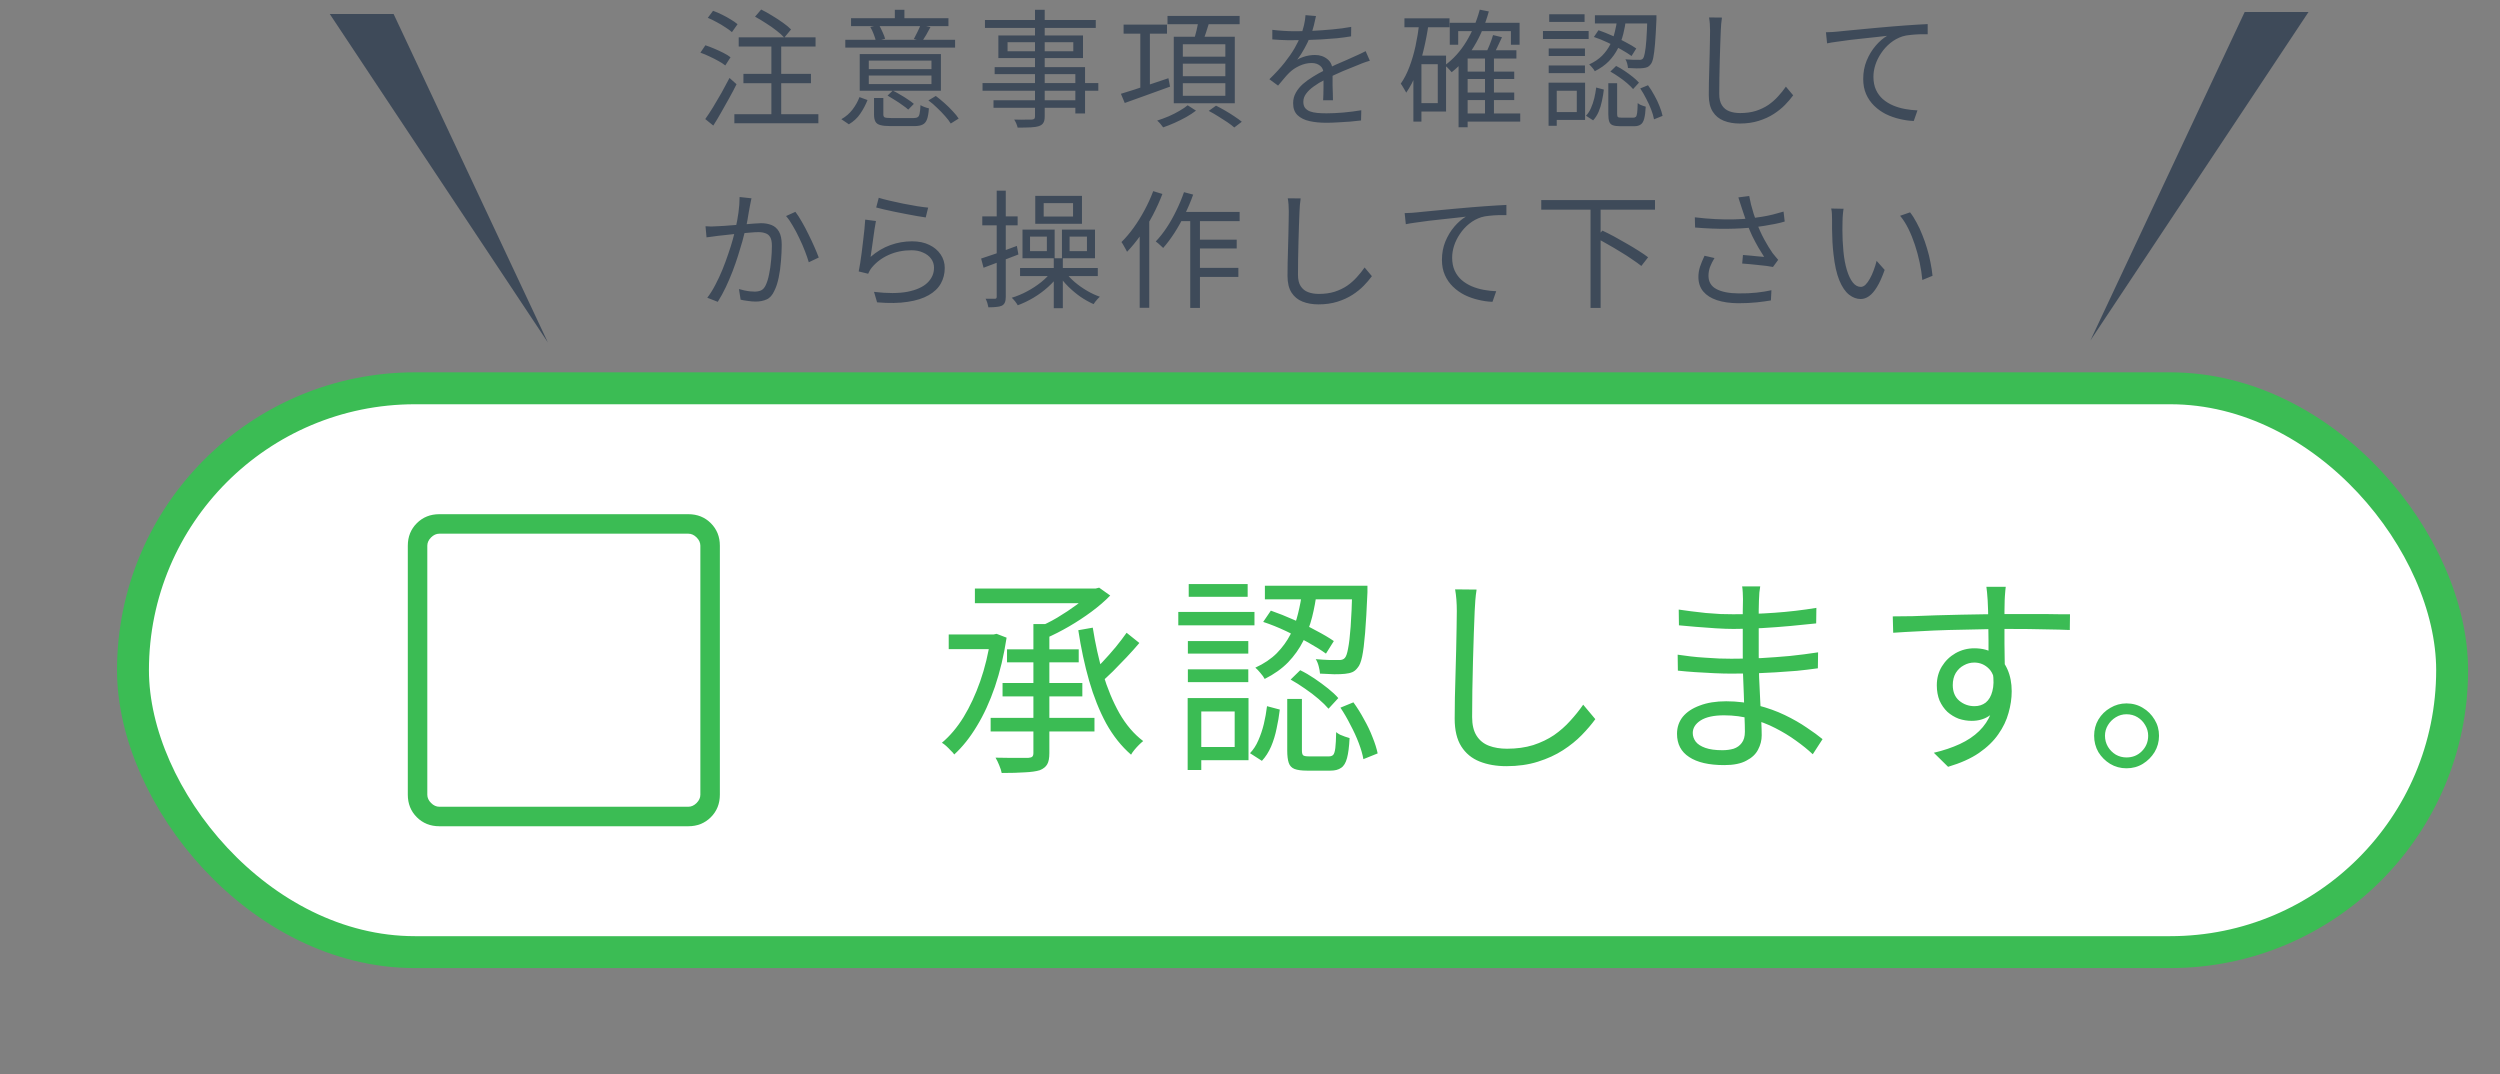<svg width="235" height="101" viewBox="0 0 235 101" fill="none" xmlns="http://www.w3.org/2000/svg">
<rect x="0" y="0" width="235" height="101" fill="#808080" stroke="none"/>
<rect x="12.5" y="36.5" width="218" height="53" rx="26.5" fill="white" stroke="#3BBC54" stroke-width="3"/>
<path d="M97.14 58.66H98.64V70.78C98.64 71.26 98.573 71.613 98.44 71.84C98.307 72.08 98.073 72.267 97.74 72.4C97.393 72.507 96.927 72.573 96.34 72.6C95.753 72.64 95.027 72.66 94.16 72.66C94.12 72.447 94.04 72.2 93.92 71.92C93.813 71.653 93.7 71.42 93.58 71.22C94.06 71.233 94.507 71.24 94.92 71.24C95.333 71.24 95.693 71.24 96 71.24C96.307 71.24 96.527 71.24 96.66 71.24C96.847 71.227 96.973 71.187 97.04 71.12C97.107 71.053 97.14 70.94 97.14 70.78V58.66ZM91.64 55.32H103.08V56.7H91.64V55.32ZM102.62 55.32H103L103.32 55.24L104.36 55.98C103.853 56.5 103.267 57.007 102.6 57.5C101.933 57.993 101.233 58.453 100.5 58.88C99.767 59.307 99.033 59.68 98.3 60C98.193 59.853 98.053 59.687 97.88 59.5C97.707 59.3 97.553 59.14 97.42 59.02C98.073 58.767 98.727 58.447 99.38 58.06C100.047 57.66 100.66 57.253 101.22 56.84C101.793 56.413 102.26 56.007 102.62 55.62V55.32ZM94.66 61.04H101.4V62.26H94.66V61.04ZM89.18 59.64H93.66V61.02H89.18V59.64ZM94.24 64.2H101.74V65.46H94.24V64.2ZM93.12 67.48H102.88V68.76H93.12V67.48ZM105.9 59.48L107.1 60.44C106.727 60.88 106.327 61.327 105.9 61.78C105.473 62.233 105.047 62.673 104.62 63.1C104.193 63.513 103.793 63.887 103.42 64.22L102.48 63.4C102.84 63.053 103.227 62.66 103.64 62.22C104.067 61.767 104.48 61.3 104.88 60.82C105.28 60.327 105.62 59.88 105.9 59.48ZM102.72 59C102.96 60.52 103.28 61.967 103.68 63.34C104.093 64.713 104.607 65.947 105.22 67.04C105.847 68.133 106.593 69.007 107.46 69.66C107.34 69.753 107.207 69.873 107.06 70.02C106.913 70.167 106.773 70.32 106.64 70.48C106.507 70.64 106.4 70.793 106.32 70.94C105.413 70.153 104.633 69.173 103.98 68C103.34 66.813 102.807 65.48 102.38 64C101.953 62.507 101.613 60.92 101.36 59.24L102.72 59ZM93.12 59.64H93.4L93.68 59.58L94.62 59.94C94.367 61.607 94 63.147 93.52 64.56C93.04 65.96 92.473 67.193 91.82 68.26C91.18 69.327 90.473 70.213 89.7 70.92C89.62 70.8 89.507 70.673 89.36 70.54C89.227 70.393 89.087 70.253 88.94 70.12C88.793 69.987 88.66 69.887 88.54 69.82C89.3 69.18 89.98 68.373 90.58 67.4C91.18 66.413 91.7 65.293 92.14 64.04C92.58 62.787 92.907 61.433 93.12 59.98V59.64ZM122.4 55.6H123.78C123.687 56.4 123.54 57.2 123.34 58C123.14 58.787 122.86 59.54 122.5 60.26C122.14 60.98 121.667 61.647 121.08 62.26C120.493 62.86 119.76 63.38 118.88 63.82C118.8 63.66 118.667 63.473 118.48 63.26C118.307 63.047 118.147 62.88 118 62.76C118.813 62.387 119.487 61.933 120.02 61.4C120.553 60.853 120.98 60.267 121.3 59.64C121.62 59 121.86 58.34 122.02 57.66C122.193 56.967 122.32 56.28 122.4 55.6ZM118.74 58.46L119.46 57.4C120.153 57.64 120.873 57.927 121.62 58.26C122.367 58.58 123.067 58.92 123.72 59.28C124.387 59.627 124.94 59.953 125.38 60.26L124.64 61.44C124.2 61.12 123.647 60.773 122.98 60.4C122.327 60.027 121.627 59.667 120.88 59.32C120.147 58.973 119.433 58.687 118.74 58.46ZM127.12 55.06H128.54C128.54 55.06 128.54 55.1 128.54 55.18C128.54 55.247 128.54 55.333 128.54 55.44C128.54 55.533 128.54 55.613 128.54 55.68C128.473 57.253 128.4 58.527 128.32 59.5C128.24 60.473 128.147 61.213 128.04 61.72C127.933 62.227 127.793 62.573 127.62 62.76C127.473 62.96 127.307 63.1 127.12 63.18C126.933 63.26 126.7 63.313 126.42 63.34C126.18 63.367 125.847 63.38 125.42 63.38C125.007 63.367 124.56 63.347 124.08 63.32C124.067 63.12 124.027 62.893 123.96 62.64C123.893 62.373 123.8 62.147 123.68 61.96C124.147 62 124.573 62.027 124.96 62.04C125.347 62.04 125.62 62.04 125.78 62.04C126.073 62.067 126.287 62 126.42 61.84C126.54 61.707 126.64 61.413 126.72 60.96C126.813 60.507 126.893 59.827 126.96 58.92C127.027 58.013 127.08 56.807 127.12 55.3V55.06ZM121 65.7H122.38V70.54C122.38 70.78 122.42 70.933 122.5 71C122.58 71.067 122.76 71.1 123.04 71.1C123.093 71.1 123.207 71.1 123.38 71.1C123.553 71.1 123.74 71.1 123.94 71.1C124.153 71.1 124.347 71.1 124.52 71.1C124.693 71.1 124.827 71.1 124.92 71.1C125.093 71.1 125.227 71.053 125.32 70.96C125.413 70.853 125.48 70.64 125.52 70.32C125.56 70 125.587 69.5 125.6 68.82C125.693 68.9 125.813 68.98 125.96 69.06C126.107 69.127 126.26 69.187 126.42 69.24C126.58 69.293 126.727 69.34 126.86 69.38C126.82 70.193 126.74 70.82 126.62 71.26C126.5 71.713 126.313 72.02 126.06 72.18C125.82 72.353 125.487 72.44 125.06 72.44C124.993 72.44 124.853 72.44 124.64 72.44C124.427 72.44 124.2 72.44 123.96 72.44C123.72 72.44 123.493 72.44 123.28 72.44C123.08 72.44 122.933 72.44 122.84 72.44C122.347 72.44 121.96 72.387 121.68 72.28C121.413 72.173 121.233 71.98 121.14 71.7C121.047 71.42 121 71.04 121 70.56V65.7ZM119.1 66.38L120.3 66.7C120.233 67.287 120.133 67.88 120 68.48C119.88 69.08 119.707 69.647 119.48 70.18C119.253 70.7 118.967 71.147 118.62 71.52L117.5 70.8C117.82 70.467 118.08 70.067 118.28 69.6C118.493 69.12 118.667 68.607 118.8 68.06C118.933 67.5 119.033 66.94 119.1 66.38ZM121.32 63.88L122.22 63C122.66 63.213 123.107 63.473 123.56 63.78C124.013 64.087 124.44 64.4 124.84 64.72C125.24 65.04 125.56 65.34 125.8 65.62L124.88 66.62C124.64 66.34 124.327 66.033 123.94 65.7C123.553 65.367 123.133 65.047 122.68 64.74C122.227 64.42 121.773 64.133 121.32 63.88ZM126 66.52L127.22 66.02C127.58 66.513 127.913 67.047 128.22 67.62C128.54 68.18 128.807 68.74 129.02 69.3C129.247 69.86 129.407 70.367 129.5 70.82L128.16 71.36C128.08 70.907 127.933 70.4 127.72 69.84C127.507 69.28 127.247 68.713 126.94 68.14C126.647 67.553 126.333 67.013 126 66.52ZM118.9 55.06H127.76V56.34H118.9V55.06ZM111.66 60.26H117.34V61.44H111.66V60.26ZM111.74 54.9H117.28V56.1H111.74V54.9ZM111.66 62.92H117.34V64.12H111.66V62.92ZM110.76 57.52H117.92V58.78H110.76V57.52ZM112.34 65.62H117.36V71.46H112.34V70.22H116.06V66.88H112.34V65.62ZM111.64 65.62H112.92V72.38H111.64V65.62ZM138.8 55.42C138.747 55.753 138.707 56.093 138.68 56.44C138.653 56.773 138.633 57.107 138.62 57.44C138.593 58 138.567 58.693 138.54 59.52C138.513 60.347 138.487 61.227 138.46 62.16C138.433 63.08 138.413 64 138.4 64.92C138.387 65.84 138.38 66.667 138.38 67.4C138.38 68.133 138.52 68.72 138.8 69.16C139.08 69.6 139.467 69.913 139.96 70.1C140.453 70.287 141.02 70.38 141.66 70.38C142.567 70.38 143.387 70.267 144.12 70.04C144.853 69.8 145.507 69.487 146.08 69.1C146.653 68.7 147.16 68.253 147.6 67.76C148.053 67.267 148.46 66.76 148.82 66.24L149.96 67.6C149.613 68.08 149.187 68.58 148.68 69.1C148.187 69.607 147.6 70.08 146.92 70.52C146.24 70.96 145.453 71.32 144.56 71.6C143.68 71.88 142.693 72.02 141.6 72.02C140.653 72.02 139.813 71.873 139.08 71.58C138.347 71.287 137.773 70.813 137.36 70.16C136.947 69.507 136.74 68.64 136.74 67.56C136.74 66.96 136.747 66.3 136.76 65.58C136.773 64.847 136.793 64.093 136.82 63.32C136.847 62.547 136.867 61.793 136.88 61.06C136.893 60.313 136.907 59.627 136.92 59C136.933 58.373 136.94 57.853 136.94 57.44C136.94 57.067 136.927 56.707 136.9 56.36C136.873 56.013 136.833 55.693 136.78 55.4L138.8 55.42ZM165.46 55.12C165.433 55.293 165.407 55.487 165.38 55.7C165.367 55.913 165.353 56.167 165.34 56.46C165.34 56.66 165.333 56.96 165.32 57.36C165.32 57.76 165.32 58.213 165.32 58.72C165.32 59.213 165.32 59.713 165.32 60.22C165.32 60.727 165.32 61.193 165.32 61.62C165.32 62.287 165.333 62.987 165.36 63.72C165.387 64.453 165.42 65.167 165.46 65.86C165.5 66.553 165.533 67.187 165.56 67.76C165.587 68.333 165.6 68.787 165.6 69.12C165.6 69.587 165.487 70.033 165.26 70.46C165.047 70.887 164.68 71.233 164.16 71.5C163.653 71.78 162.96 71.92 162.08 71.92C160.64 71.92 159.54 71.667 158.78 71.16C158.02 70.667 157.64 69.94 157.64 68.98C157.64 68.367 157.82 67.833 158.18 67.38C158.553 66.927 159.087 66.573 159.78 66.32C160.473 66.053 161.3 65.92 162.26 65.92C163.313 65.92 164.3 66.047 165.22 66.3C166.153 66.54 167.007 66.847 167.78 67.22C168.553 67.593 169.24 67.987 169.84 68.4C170.44 68.8 170.933 69.16 171.32 69.48L170.4 70.9C169.947 70.473 169.42 70.047 168.82 69.62C168.233 69.193 167.587 68.8 166.88 68.44C166.187 68.08 165.433 67.793 164.62 67.58C163.82 67.353 162.967 67.24 162.06 67.24C161.1 67.24 160.367 67.4 159.86 67.72C159.367 68.04 159.12 68.433 159.12 68.9C159.12 69.193 159.213 69.467 159.4 69.72C159.587 69.96 159.887 70.153 160.3 70.3C160.713 70.447 161.247 70.52 161.9 70.52C162.287 70.52 162.64 70.473 162.96 70.38C163.28 70.273 163.533 70.093 163.72 69.84C163.92 69.587 164.02 69.233 164.02 68.78C164.02 68.393 164.007 67.893 163.98 67.28C163.967 66.653 163.947 65.993 163.92 65.3C163.893 64.593 163.867 63.913 163.84 63.26C163.827 62.607 163.82 62.06 163.82 61.62C163.82 61.167 163.82 60.707 163.82 60.24C163.82 59.76 163.82 59.287 163.82 58.82C163.82 58.353 163.82 57.907 163.82 57.48C163.833 57.053 163.84 56.667 163.84 56.32C163.84 56.16 163.833 55.953 163.82 55.7C163.807 55.447 163.787 55.253 163.76 55.12H165.46ZM157.8 57.3C158.133 57.353 158.52 57.407 158.96 57.46C159.4 57.513 159.86 57.567 160.34 57.62C160.833 57.66 161.3 57.693 161.74 57.72C162.193 57.733 162.587 57.74 162.92 57.74C164.187 57.74 165.48 57.693 166.8 57.6C168.133 57.507 169.447 57.353 170.74 57.14L170.72 58.6C169.987 58.68 169.187 58.76 168.32 58.84C167.453 58.92 166.56 58.987 165.64 59.04C164.733 59.093 163.833 59.12 162.94 59.12C162.473 59.12 161.92 59.1 161.28 59.06C160.64 59.02 160.007 58.973 159.38 58.92C158.767 58.867 158.247 58.82 157.82 58.78L157.8 57.3ZM157.7 61.54C158.06 61.593 158.46 61.647 158.9 61.7C159.34 61.753 159.793 61.793 160.26 61.82C160.727 61.847 161.173 61.873 161.6 61.9C162.027 61.913 162.407 61.92 162.74 61.92C163.713 61.92 164.653 61.9 165.56 61.86C166.48 61.807 167.38 61.74 168.26 61.66C169.153 61.567 170.033 61.453 170.9 61.32L170.88 62.82C170.213 62.913 169.547 62.993 168.88 63.06C168.227 63.113 167.567 63.16 166.9 63.2C166.247 63.24 165.573 63.273 164.88 63.3C164.2 63.313 163.48 63.32 162.72 63.32C162.267 63.32 161.74 63.307 161.14 63.28C160.553 63.253 159.953 63.22 159.34 63.18C158.74 63.14 158.2 63.093 157.72 63.04L157.7 61.54ZM188.54 55.16C188.54 55.227 188.527 55.347 188.5 55.52C188.487 55.693 188.473 55.867 188.46 56.04C188.46 56.2 188.453 56.327 188.44 56.42C188.427 56.673 188.42 57.02 188.42 57.46C188.42 57.9 188.42 58.38 188.42 58.9C188.42 59.42 188.42 59.947 188.42 60.48C188.433 61.013 188.44 61.513 188.44 61.98C188.453 62.447 188.46 62.84 188.46 63.16L186.92 62.4C186.92 62.213 186.92 61.933 186.92 61.56C186.92 61.173 186.92 60.733 186.92 60.24C186.92 59.733 186.913 59.233 186.9 58.74C186.9 58.247 186.893 57.793 186.88 57.38C186.867 56.967 186.853 56.647 186.84 56.42C186.827 56.153 186.807 55.9 186.78 55.66C186.753 55.407 186.733 55.24 186.72 55.16H188.54ZM177.92 57.94C178.467 57.94 179.087 57.933 179.78 57.92C180.473 57.893 181.207 57.867 181.98 57.84C182.767 57.813 183.56 57.793 184.36 57.78C185.16 57.767 185.927 57.753 186.66 57.74C187.407 57.727 188.093 57.72 188.72 57.72C189.32 57.72 189.92 57.72 190.52 57.72C191.12 57.72 191.68 57.72 192.2 57.72C192.733 57.72 193.2 57.727 193.6 57.74C194.013 57.74 194.34 57.74 194.58 57.74L194.56 59.22C194 59.193 193.247 59.173 192.3 59.16C191.367 59.133 190.167 59.12 188.7 59.12C187.833 59.12 186.927 59.133 185.98 59.16C185.047 59.173 184.107 59.193 183.16 59.22C182.213 59.247 181.293 59.287 180.4 59.34C179.52 59.38 178.707 59.427 177.96 59.48L177.92 57.94ZM188.42 63.76C188.42 64.64 188.287 65.38 188.02 65.98C187.767 66.58 187.407 67.027 186.94 67.32C186.487 67.613 185.953 67.76 185.34 67.76C184.927 67.76 184.52 67.693 184.12 67.56C183.733 67.413 183.38 67.2 183.06 66.92C182.753 66.627 182.507 66.273 182.32 65.86C182.147 65.433 182.06 64.953 182.06 64.42C182.06 63.753 182.22 63.16 182.54 62.64C182.86 62.12 183.287 61.707 183.82 61.4C184.367 61.093 184.953 60.94 185.58 60.94C186.367 60.94 187.013 61.12 187.52 61.48C188.04 61.827 188.433 62.307 188.7 62.92C188.967 63.52 189.1 64.207 189.1 64.98C189.1 65.647 189 66.327 188.8 67.02C188.613 67.713 188.293 68.38 187.84 69.02C187.4 69.66 186.793 70.247 186.02 70.78C185.26 71.3 184.293 71.733 183.12 72.08L181.78 70.76C182.687 70.547 183.5 70.273 184.22 69.94C184.94 69.607 185.547 69.2 186.04 68.72C186.533 68.24 186.907 67.68 187.16 67.04C187.427 66.4 187.56 65.667 187.56 64.84C187.56 63.933 187.367 63.28 186.98 62.88C186.593 62.48 186.127 62.28 185.58 62.28C185.233 62.28 184.907 62.367 184.6 62.54C184.293 62.7 184.04 62.94 183.84 63.26C183.653 63.58 183.56 63.96 183.56 64.4C183.56 65.027 183.76 65.513 184.16 65.86C184.573 66.207 185.053 66.38 185.6 66.38C186.013 66.38 186.367 66.267 186.66 66.04C186.953 65.8 187.16 65.447 187.28 64.98C187.413 64.5 187.427 63.907 187.32 63.2L188.42 63.76ZM199.888 66.12C200.461 66.12 200.974 66.26 201.428 66.54C201.881 66.807 202.248 67.173 202.528 67.64C202.808 68.093 202.948 68.6 202.948 69.16C202.948 69.72 202.808 70.233 202.528 70.7C202.248 71.153 201.881 71.52 201.428 71.8C200.974 72.08 200.461 72.22 199.888 72.22C199.328 72.22 198.814 72.08 198.348 71.8C197.894 71.52 197.528 71.153 197.248 70.7C196.981 70.233 196.848 69.72 196.848 69.16C196.848 68.6 196.981 68.093 197.248 67.64C197.528 67.173 197.901 66.807 198.368 66.54C198.834 66.26 199.341 66.12 199.888 66.12ZM199.888 71.2C200.461 71.2 200.941 71.007 201.328 70.62C201.728 70.22 201.928 69.733 201.928 69.16C201.928 68.8 201.834 68.467 201.648 68.16C201.474 67.853 201.234 67.607 200.928 67.42C200.621 67.233 200.274 67.14 199.888 67.14C199.528 67.14 199.194 67.233 198.888 67.42C198.581 67.607 198.334 67.853 198.148 68.16C197.961 68.467 197.868 68.8 197.868 69.16C197.868 69.533 197.961 69.88 198.148 70.2C198.334 70.507 198.581 70.753 198.888 70.94C199.194 71.113 199.528 71.2 199.888 71.2Z" fill="#3BBC54"/>
<mask id="mask0_565_1000" style="mask-type:alpha" maskUnits="userSpaceOnUse" x="21" y="24" width="77" height="77">
<rect x="21" y="24" width="77" height="77" fill="#D9D9D9"/>
</mask>
<g mask="url(#mask0_565_1000)">
<mask id="mask1_565_1000" style="mask-type:alpha" maskUnits="userSpaceOnUse" x="31" y="41" width="44" height="44">
<rect x="31" y="41" width="44" height="44" fill="#D9D9D9"/>
</mask>
<g mask="url(#mask1_565_1000)">
<path d="M41.295 77.667C40.451 77.667 39.747 77.384 39.181 76.819C38.616 76.254 38.334 75.549 38.334 74.705V51.295C38.334 50.451 38.616 49.747 39.181 49.181C39.747 48.616 40.451 48.334 41.295 48.334H64.705C65.549 48.334 66.254 48.616 66.819 49.181C67.384 49.747 67.667 50.451 67.667 51.295V74.705C67.667 75.549 67.384 76.254 66.819 76.819C66.254 77.384 65.549 77.667 64.705 77.667H41.295ZM41.295 75.834H64.705C64.987 75.834 65.246 75.716 65.481 75.481C65.716 75.246 65.834 74.987 65.834 74.705V51.295C65.834 51.013 65.716 50.754 65.481 50.519C65.246 50.284 64.987 50.167 64.705 50.167H41.295C41.013 50.167 40.754 50.284 40.519 50.519C40.284 50.754 40.167 51.013 40.167 51.295V74.705C40.167 74.987 40.284 75.246 40.519 75.481C40.754 75.716 41.013 75.834 41.295 75.834Z" fill="#3BBC54"/>
</g>
</g>
<path d="M31 1.319L37.001 1.319L51.5 32.19L31 1.319Z" fill="#3E4A59"/>
<path d="M217 1.129L211 1.128L196.5 32L217 1.129Z" fill="#3E4A59"/>
<path d="M70.974 1.568L71.55 0.896C71.878 1.056 72.222 1.248 72.582 1.472C72.942 1.688 73.278 1.908 73.59 2.132C73.91 2.356 74.166 2.568 74.358 2.768L73.722 3.536C73.538 3.328 73.294 3.108 72.99 2.876C72.686 2.636 72.354 2.404 71.994 2.18C71.642 1.948 71.302 1.744 70.974 1.568ZM69.882 6.944H76.23V7.82H69.882V6.944ZM69.03 10.736H76.926V11.588H69.03V10.736ZM69.438 3.512H76.662V4.376H69.438V3.512ZM72.51 3.812H73.434V11.132H72.51V3.812ZM66.534 1.676L67.026 1.016C67.298 1.112 67.578 1.232 67.866 1.376C68.162 1.52 68.438 1.672 68.694 1.832C68.95 1.984 69.162 2.132 69.33 2.276L68.802 3.02C68.642 2.876 68.434 2.724 68.178 2.564C67.93 2.396 67.662 2.236 67.374 2.084C67.086 1.924 66.806 1.788 66.534 1.676ZM65.838 4.952L66.306 4.256C66.578 4.344 66.862 4.452 67.158 4.58C67.462 4.708 67.746 4.84 68.01 4.976C68.282 5.112 68.502 5.248 68.67 5.384L68.178 6.152C68.01 6.016 67.794 5.876 67.53 5.732C67.274 5.588 66.998 5.448 66.702 5.312C66.406 5.168 66.118 5.048 65.838 4.952ZM66.294 11.192C66.51 10.888 66.75 10.524 67.014 10.1C67.278 9.668 67.546 9.212 67.818 8.732C68.09 8.244 68.342 7.776 68.574 7.328L69.234 7.916C69.026 8.34 68.794 8.78 68.538 9.236C68.29 9.692 68.038 10.14 67.782 10.58C67.534 11.02 67.29 11.428 67.05 11.804L66.294 11.192ZM81.666 7.904H87.558V7.1H81.666V7.904ZM81.666 6.5H87.558V5.696H81.666V6.5ZM88.446 5.084V8.528H80.814V5.084H88.446ZM87.462 2.552C87.334 2.8 87.202 3.04 87.066 3.272C86.938 3.496 86.814 3.696 86.694 3.872L85.902 3.668C86.006 3.476 86.118 3.256 86.238 3.008C86.366 2.752 86.466 2.528 86.538 2.336L87.462 2.552ZM82.626 2.348C82.746 2.556 82.858 2.78 82.962 3.02C83.074 3.26 83.154 3.468 83.202 3.644L82.338 3.872C82.298 3.688 82.23 3.472 82.134 3.224C82.038 2.968 81.93 2.74 81.81 2.54L82.626 2.348ZM85.014 0.92V2.228H84.114V0.92H85.014ZM89.778 3.74V4.472H79.458V3.74H89.778ZM89.154 1.712V2.456H79.998V1.712H89.154ZM81.546 9.404C81.378 9.836 81.154 10.26 80.874 10.676C80.602 11.084 80.242 11.42 79.794 11.684L79.086 11.204C79.502 10.972 79.854 10.668 80.142 10.292C80.43 9.908 80.646 9.52 80.79 9.128L81.546 9.404ZM87.966 9.02C88.23 9.22 88.502 9.444 88.782 9.692C89.062 9.94 89.318 10.192 89.55 10.448C89.79 10.696 89.978 10.928 90.114 11.144L89.37 11.612C89.242 11.396 89.062 11.16 88.83 10.904C88.606 10.648 88.358 10.392 88.086 10.136C87.822 9.872 87.55 9.64 87.27 9.44L87.966 9.02ZM83.922 8.516C84.154 8.628 84.394 8.76 84.642 8.912C84.898 9.056 85.134 9.204 85.35 9.356C85.574 9.5 85.758 9.636 85.902 9.764L85.374 10.304C85.238 10.176 85.058 10.036 84.834 9.884C84.618 9.724 84.386 9.568 84.138 9.416C83.89 9.256 83.654 9.112 83.43 8.984L83.922 8.516ZM83.034 10.76C83.034 10.904 83.078 10.996 83.166 11.036C83.254 11.076 83.454 11.096 83.766 11.096C83.838 11.096 83.966 11.096 84.15 11.096C84.342 11.096 84.554 11.096 84.786 11.096C85.018 11.096 85.234 11.096 85.434 11.096C85.642 11.096 85.794 11.096 85.89 11.096C86.058 11.096 86.182 11.068 86.262 11.012C86.35 10.964 86.41 10.852 86.442 10.676C86.482 10.5 86.51 10.236 86.526 9.884C86.63 9.948 86.758 10.008 86.91 10.064C87.062 10.12 87.198 10.16 87.318 10.184C87.286 10.64 87.226 10.984 87.138 11.216C87.05 11.456 86.914 11.62 86.73 11.708C86.546 11.804 86.29 11.852 85.962 11.852C85.914 11.852 85.81 11.852 85.65 11.852C85.498 11.852 85.322 11.852 85.122 11.852C84.93 11.852 84.734 11.852 84.534 11.852C84.334 11.852 84.154 11.852 83.994 11.852C83.842 11.852 83.742 11.852 83.694 11.852C83.286 11.852 82.97 11.82 82.746 11.756C82.53 11.7 82.378 11.592 82.29 11.432C82.202 11.272 82.158 11.048 82.158 10.76V9.212H83.034V10.76ZM97.29 0.92H98.202V10.952C98.202 11.224 98.158 11.424 98.07 11.552C97.99 11.688 97.854 11.788 97.662 11.852C97.478 11.916 97.222 11.956 96.894 11.972C96.574 11.988 96.162 11.996 95.658 11.996C95.634 11.884 95.59 11.752 95.526 11.6C95.462 11.456 95.398 11.336 95.334 11.24C95.574 11.248 95.806 11.252 96.03 11.252C96.262 11.252 96.462 11.248 96.63 11.24C96.806 11.24 96.926 11.24 96.99 11.24C97.102 11.232 97.178 11.208 97.218 11.168C97.266 11.128 97.29 11.056 97.29 10.952V0.92ZM92.586 1.88H103.002V2.624H92.586V1.88ZM94.71 3.968V4.82H100.89V3.968H94.71ZM93.846 3.332H101.802V5.456H93.846V3.332ZM93.498 6.308H101.994V10.664H101.082V6.968H93.498V6.308ZM92.358 7.808H103.242V8.528H92.358V7.808ZM93.39 9.428H101.55V10.136H93.39V9.428ZM105.618 2.312H109.698V3.164H105.618V2.312ZM107.19 2.768H108.09V8.54H107.19V2.768ZM105.366 8.816C105.734 8.704 106.158 8.572 106.638 8.42C107.126 8.26 107.642 8.088 108.186 7.904C108.738 7.72 109.286 7.536 109.83 7.352L109.986 8.144C109.234 8.416 108.482 8.688 107.73 8.96C106.978 9.224 106.31 9.464 105.726 9.68L105.366 8.816ZM109.746 1.496H116.526V2.276H109.746V1.496ZM111.186 5.984V7.16H115.182V5.984H111.186ZM111.186 7.82V9.008H115.182V7.82H111.186ZM111.186 4.16V5.324H115.182V4.16H111.186ZM110.334 3.452H116.07V9.704H110.334V3.452ZM112.662 1.88L113.694 2.024C113.59 2.368 113.478 2.72 113.358 3.08C113.238 3.44 113.13 3.748 113.034 4.004L112.218 3.836C112.298 3.564 112.382 3.244 112.47 2.876C112.558 2.5 112.622 2.168 112.662 1.88ZM111.642 9.896L112.422 10.4C112.166 10.6 111.862 10.8 111.51 11C111.166 11.192 110.806 11.372 110.43 11.54C110.054 11.708 109.69 11.852 109.338 11.972C109.274 11.876 109.186 11.764 109.074 11.636C108.97 11.516 108.87 11.416 108.774 11.336C109.118 11.224 109.474 11.092 109.842 10.94C110.21 10.78 110.55 10.608 110.862 10.424C111.182 10.24 111.442 10.064 111.642 9.896ZM113.622 10.424L114.306 9.932C114.578 10.068 114.866 10.224 115.17 10.4C115.474 10.576 115.762 10.756 116.034 10.94C116.314 11.124 116.546 11.292 116.73 11.444L116.022 11.984C115.854 11.832 115.634 11.664 115.362 11.48C115.09 11.296 114.802 11.112 114.498 10.928C114.194 10.736 113.902 10.568 113.622 10.424ZM123.702 1.508C123.654 1.748 123.59 2.032 123.51 2.36C123.438 2.68 123.318 3.044 123.15 3.452C123.006 3.812 122.826 4.184 122.61 4.568C122.402 4.952 122.178 5.3 121.938 5.612C122.09 5.516 122.262 5.436 122.454 5.372C122.646 5.3 122.842 5.248 123.042 5.216C123.25 5.184 123.438 5.168 123.606 5.168C124.07 5.168 124.462 5.3 124.782 5.564C125.102 5.82 125.262 6.196 125.262 6.692C125.262 6.844 125.262 7.04 125.262 7.28C125.262 7.512 125.262 7.76 125.262 8.024C125.27 8.28 125.278 8.532 125.286 8.78C125.294 9.028 125.298 9.244 125.298 9.428H124.374C124.382 9.268 124.39 9.08 124.398 8.864C124.406 8.648 124.41 8.42 124.41 8.18C124.418 7.94 124.418 7.712 124.41 7.496C124.41 7.28 124.41 7.096 124.41 6.944C124.41 6.592 124.302 6.336 124.086 6.176C123.878 6.008 123.614 5.924 123.294 5.924C122.918 5.924 122.546 6.008 122.178 6.176C121.818 6.336 121.502 6.544 121.23 6.8C121.054 6.968 120.878 7.16 120.702 7.376C120.534 7.584 120.346 7.808 120.138 8.048L119.322 7.448C119.898 6.888 120.378 6.364 120.762 5.876C121.146 5.388 121.458 4.936 121.698 4.52C121.938 4.096 122.126 3.716 122.262 3.38C122.39 3.044 122.494 2.708 122.574 2.372C122.654 2.028 122.702 1.712 122.718 1.424L123.702 1.508ZM119.598 2.804C119.918 2.844 120.266 2.876 120.642 2.9C121.018 2.924 121.346 2.936 121.626 2.936C122.162 2.936 122.738 2.924 123.354 2.9C123.97 2.868 124.59 2.824 125.214 2.768C125.846 2.712 126.446 2.632 127.014 2.528L127.002 3.416C126.586 3.488 126.142 3.548 125.67 3.596C125.198 3.636 124.718 3.672 124.23 3.704C123.742 3.728 123.27 3.748 122.814 3.764C122.366 3.772 121.95 3.776 121.566 3.776C121.398 3.776 121.202 3.776 120.978 3.776C120.762 3.768 120.534 3.76 120.294 3.752C120.054 3.736 119.822 3.72 119.598 3.704V2.804ZM128.766 5.708C128.662 5.732 128.546 5.768 128.418 5.816C128.298 5.856 128.174 5.9 128.046 5.948C127.926 5.996 127.81 6.044 127.698 6.092C127.282 6.252 126.798 6.448 126.246 6.68C125.694 6.912 125.13 7.18 124.554 7.484C124.154 7.684 123.802 7.896 123.498 8.12C123.194 8.336 122.954 8.564 122.778 8.804C122.602 9.036 122.514 9.292 122.514 9.572C122.514 9.804 122.566 9.992 122.67 10.136C122.782 10.28 122.938 10.392 123.138 10.472C123.338 10.544 123.566 10.592 123.822 10.616C124.086 10.64 124.374 10.652 124.686 10.652C125.15 10.652 125.678 10.628 126.27 10.58C126.87 10.524 127.434 10.452 127.962 10.364L127.938 11.324C127.634 11.364 127.29 11.4 126.906 11.432C126.53 11.464 126.146 11.488 125.754 11.504C125.37 11.528 125.002 11.54 124.65 11.54C124.082 11.54 123.562 11.488 123.09 11.384C122.626 11.28 122.254 11.096 121.974 10.832C121.694 10.568 121.554 10.192 121.554 9.704C121.554 9.344 121.638 9.016 121.806 8.72C121.974 8.416 122.198 8.14 122.478 7.892C122.766 7.644 123.082 7.416 123.426 7.208C123.77 6.992 124.122 6.796 124.482 6.62C124.866 6.412 125.226 6.232 125.562 6.08C125.906 5.928 126.23 5.788 126.534 5.66C126.838 5.532 127.122 5.404 127.386 5.276C127.562 5.196 127.73 5.12 127.89 5.048C128.05 4.976 128.21 4.896 128.37 4.808L128.766 5.708ZM137.646 6.728H142.338V7.424H137.646V6.728ZM137.646 8.696H142.338V9.404H137.646V8.696ZM137.658 10.664H142.902V11.432H137.658V10.664ZM136.278 2.144H142.842V4.208H142.026V2.924H137.07V4.208H136.278V2.144ZM139.59 5.288H140.43V11.072H139.59V5.288ZM137.958 4.724H142.542V5.504H137.958V11.96H137.106V5.528L137.886 4.724H137.958ZM139.098 0.908L139.95 1.076C139.614 2.292 139.15 3.388 138.558 4.364C137.974 5.34 137.274 6.148 136.458 6.788C136.418 6.732 136.358 6.664 136.278 6.584C136.206 6.496 136.126 6.412 136.038 6.332C135.958 6.252 135.886 6.188 135.822 6.14C136.614 5.556 137.282 4.816 137.826 3.92C138.378 3.016 138.802 2.012 139.098 0.908ZM140.346 3.296L141.186 3.5C141.042 3.812 140.894 4.128 140.742 4.448C140.598 4.76 140.458 5.028 140.322 5.252L139.638 5.06C139.766 4.82 139.898 4.532 140.034 4.196C140.17 3.852 140.274 3.552 140.346 3.296ZM132.018 1.724H136.254V2.564H132.018V1.724ZM133.23 5.228H135.93V10.484H133.23V9.692H135.15V6.032H133.23V5.228ZM133.422 2.12L134.286 2.252C134.166 3.092 134.01 3.908 133.818 4.7C133.634 5.484 133.406 6.216 133.134 6.896C132.87 7.576 132.554 8.18 132.186 8.708C132.154 8.644 132.106 8.56 132.042 8.456C131.978 8.344 131.914 8.236 131.85 8.132C131.786 8.02 131.726 7.932 131.67 7.868C131.99 7.412 132.262 6.884 132.486 6.284C132.718 5.676 132.91 5.02 133.062 4.316C133.214 3.604 133.334 2.872 133.422 2.12ZM132.858 5.228H133.614V11.432H132.858V5.228ZM152.022 1.76H152.85C152.794 2.24 152.706 2.72 152.586 3.2C152.466 3.672 152.298 4.124 152.082 4.556C151.866 4.988 151.582 5.388 151.23 5.756C150.878 6.116 150.438 6.428 149.91 6.692C149.862 6.596 149.782 6.484 149.67 6.356C149.566 6.228 149.47 6.128 149.382 6.056C149.87 5.832 150.274 5.56 150.594 5.24C150.914 4.912 151.17 4.56 151.362 4.184C151.554 3.8 151.698 3.404 151.794 2.996C151.898 2.58 151.974 2.168 152.022 1.76ZM149.826 3.476L150.258 2.84C150.674 2.984 151.106 3.156 151.554 3.356C152.002 3.548 152.422 3.752 152.814 3.968C153.214 4.176 153.546 4.372 153.81 4.556L153.366 5.264C153.102 5.072 152.77 4.864 152.37 4.64C151.978 4.416 151.558 4.2 151.11 3.992C150.67 3.784 150.242 3.612 149.826 3.476ZM154.854 1.436H155.706C155.706 1.436 155.706 1.46 155.706 1.508C155.706 1.548 155.706 1.6 155.706 1.664C155.706 1.72 155.706 1.768 155.706 1.808C155.666 2.752 155.622 3.516 155.574 4.1C155.526 4.684 155.47 5.128 155.406 5.432C155.342 5.736 155.258 5.944 155.154 6.056C155.066 6.176 154.966 6.26 154.854 6.308C154.742 6.356 154.602 6.388 154.434 6.404C154.29 6.42 154.09 6.428 153.834 6.428C153.586 6.42 153.318 6.408 153.03 6.392C153.022 6.272 152.998 6.136 152.958 5.984C152.918 5.824 152.862 5.688 152.79 5.576C153.07 5.6 153.326 5.616 153.558 5.624C153.79 5.624 153.954 5.624 154.05 5.624C154.226 5.64 154.354 5.6 154.434 5.504C154.506 5.424 154.566 5.248 154.614 4.976C154.67 4.704 154.718 4.296 154.758 3.752C154.798 3.208 154.83 2.484 154.854 1.58V1.436ZM151.182 7.82H152.01V10.724C152.01 10.868 152.034 10.96 152.082 11C152.13 11.04 152.238 11.06 152.406 11.06C152.438 11.06 152.506 11.06 152.61 11.06C152.714 11.06 152.826 11.06 152.946 11.06C153.074 11.06 153.19 11.06 153.294 11.06C153.398 11.06 153.478 11.06 153.534 11.06C153.638 11.06 153.718 11.032 153.774 10.976C153.83 10.912 153.87 10.784 153.894 10.592C153.918 10.4 153.934 10.1 153.942 9.692C153.998 9.74 154.07 9.788 154.158 9.836C154.246 9.876 154.338 9.912 154.434 9.944C154.53 9.976 154.618 10.004 154.698 10.028C154.674 10.516 154.626 10.892 154.554 11.156C154.482 11.428 154.37 11.612 154.218 11.708C154.074 11.812 153.874 11.864 153.618 11.864C153.578 11.864 153.494 11.864 153.366 11.864C153.238 11.864 153.102 11.864 152.958 11.864C152.814 11.864 152.678 11.864 152.55 11.864C152.43 11.864 152.342 11.864 152.286 11.864C151.99 11.864 151.758 11.832 151.59 11.768C151.43 11.704 151.322 11.588 151.266 11.42C151.21 11.252 151.182 11.024 151.182 10.736V7.82ZM150.042 8.228L150.762 8.42C150.722 8.772 150.662 9.128 150.582 9.488C150.51 9.848 150.406 10.188 150.27 10.508C150.134 10.82 149.962 11.088 149.754 11.312L149.082 10.88C149.274 10.68 149.43 10.44 149.55 10.16C149.678 9.872 149.782 9.564 149.862 9.236C149.942 8.9 150.002 8.564 150.042 8.228ZM151.374 6.728L151.914 6.2C152.178 6.328 152.446 6.484 152.718 6.668C152.99 6.852 153.246 7.04 153.486 7.232C153.726 7.424 153.918 7.604 154.062 7.772L153.51 8.372C153.366 8.204 153.178 8.02 152.946 7.82C152.714 7.62 152.462 7.428 152.19 7.244C151.918 7.052 151.646 6.88 151.374 6.728ZM154.182 8.312L154.914 8.012C155.13 8.308 155.33 8.628 155.514 8.972C155.706 9.308 155.866 9.644 155.994 9.98C156.13 10.316 156.226 10.62 156.282 10.892L155.478 11.216C155.43 10.944 155.342 10.64 155.214 10.304C155.086 9.968 154.93 9.628 154.746 9.284C154.57 8.932 154.382 8.608 154.182 8.312ZM149.922 1.436H155.238V2.204H149.922V1.436ZM145.578 4.556H148.986V5.264H145.578V4.556ZM145.626 1.34H148.95V2.06H145.626V1.34ZM145.578 6.152H148.986V6.872H145.578V6.152ZM145.038 2.912H149.334V3.668H145.038V2.912ZM145.986 7.772H148.998V11.276H145.986V10.532H148.218V8.528H145.986V7.772ZM145.566 7.772H146.334V11.828H145.566V7.772ZM161.862 1.652C161.83 1.852 161.806 2.056 161.79 2.264C161.774 2.464 161.762 2.664 161.754 2.864C161.738 3.2 161.722 3.616 161.706 4.112C161.69 4.608 161.674 5.136 161.658 5.696C161.642 6.248 161.63 6.8 161.622 7.352C161.614 7.904 161.61 8.4 161.61 8.84C161.61 9.28 161.694 9.632 161.862 9.896C162.03 10.16 162.262 10.348 162.558 10.46C162.854 10.572 163.194 10.628 163.578 10.628C164.122 10.628 164.614 10.56 165.054 10.424C165.494 10.28 165.886 10.092 166.23 9.86C166.574 9.62 166.878 9.352 167.142 9.056C167.414 8.76 167.658 8.456 167.874 8.144L168.558 8.96C168.35 9.248 168.094 9.548 167.79 9.86C167.494 10.164 167.142 10.448 166.734 10.712C166.326 10.976 165.854 11.192 165.318 11.36C164.79 11.528 164.198 11.612 163.542 11.612C162.974 11.612 162.47 11.524 162.03 11.348C161.59 11.172 161.246 10.888 160.998 10.496C160.75 10.104 160.626 9.584 160.626 8.936C160.626 8.576 160.63 8.18 160.638 7.748C160.646 7.308 160.658 6.856 160.674 6.392C160.69 5.928 160.702 5.476 160.71 5.036C160.718 4.588 160.726 4.176 160.734 3.8C160.742 3.424 160.746 3.112 160.746 2.864C160.746 2.64 160.738 2.424 160.722 2.216C160.706 2.008 160.682 1.816 160.65 1.64L161.862 1.652ZM171.638 3.032C171.87 3.024 172.078 3.016 172.262 3.008C172.446 2.992 172.594 2.98 172.706 2.972C172.898 2.948 173.174 2.92 173.534 2.888C173.902 2.848 174.322 2.808 174.794 2.768C175.266 2.72 175.774 2.672 176.318 2.624C176.862 2.576 177.41 2.528 177.962 2.48C178.402 2.44 178.818 2.408 179.21 2.384C179.602 2.352 179.966 2.328 180.302 2.312C180.638 2.288 180.938 2.272 181.202 2.264V3.224C180.978 3.216 180.722 3.216 180.434 3.224C180.146 3.232 179.862 3.252 179.582 3.284C179.302 3.308 179.058 3.352 178.85 3.416C178.426 3.552 178.042 3.76 177.698 4.04C177.362 4.312 177.074 4.628 176.834 4.988C176.594 5.34 176.41 5.712 176.282 6.104C176.162 6.488 176.102 6.856 176.102 7.208C176.102 7.68 176.182 8.092 176.342 8.444C176.502 8.788 176.718 9.08 176.99 9.32C177.27 9.56 177.586 9.756 177.938 9.908C178.298 10.06 178.674 10.172 179.066 10.244C179.458 10.316 179.85 10.36 180.242 10.376L179.894 11.372C179.454 11.356 179.006 11.292 178.55 11.18C178.102 11.076 177.674 10.924 177.266 10.724C176.858 10.516 176.494 10.256 176.174 9.944C175.854 9.632 175.602 9.268 175.418 8.852C175.234 8.436 175.142 7.96 175.142 7.424C175.142 6.8 175.25 6.224 175.466 5.696C175.69 5.16 175.974 4.692 176.318 4.292C176.662 3.892 177.018 3.584 177.386 3.368C177.13 3.4 176.814 3.436 176.438 3.476C176.062 3.516 175.654 3.56 175.214 3.608C174.782 3.648 174.35 3.696 173.918 3.752C173.486 3.808 173.078 3.864 172.694 3.92C172.318 3.968 172.002 4.02 171.746 4.076L171.638 3.032ZM70.638 18.64C70.614 18.744 70.59 18.86 70.566 18.988C70.542 19.108 70.518 19.228 70.494 19.348C70.47 19.492 70.434 19.688 70.386 19.936C70.346 20.184 70.302 20.448 70.254 20.728C70.206 21 70.15 21.26 70.086 21.508C70.006 21.852 69.906 22.24 69.786 22.672C69.666 23.096 69.53 23.548 69.378 24.028C69.226 24.508 69.054 25 68.862 25.504C68.67 26 68.458 26.496 68.226 26.992C67.994 27.48 67.742 27.94 67.47 28.372L66.486 27.988C66.766 27.62 67.022 27.208 67.254 26.752C67.494 26.296 67.714 25.824 67.914 25.336C68.114 24.84 68.294 24.352 68.454 23.872C68.622 23.392 68.762 22.948 68.874 22.54C68.986 22.132 69.074 21.78 69.138 21.484C69.25 21.004 69.342 20.508 69.414 19.996C69.486 19.476 69.522 18.984 69.522 18.52L70.638 18.64ZM74.766 19.912C74.958 20.16 75.158 20.468 75.366 20.836C75.582 21.204 75.79 21.596 75.99 22.012C76.198 22.428 76.386 22.828 76.554 23.212C76.722 23.596 76.858 23.928 76.962 24.208L76.026 24.652C75.938 24.348 75.818 24 75.666 23.608C75.514 23.208 75.338 22.804 75.138 22.396C74.946 21.98 74.742 21.592 74.526 21.232C74.318 20.864 74.106 20.556 73.89 20.308L74.766 19.912ZM66.318 21.268C66.502 21.284 66.678 21.292 66.846 21.292C67.014 21.284 67.194 21.276 67.386 21.268C67.57 21.26 67.802 21.248 68.082 21.232C68.362 21.208 68.666 21.184 68.994 21.16C69.33 21.136 69.658 21.112 69.978 21.088C70.306 21.056 70.606 21.032 70.878 21.016C71.158 20.992 71.378 20.98 71.538 20.98C71.898 20.98 72.222 21.036 72.51 21.148C72.806 21.26 73.042 21.464 73.218 21.76C73.394 22.056 73.482 22.472 73.482 23.008C73.482 23.48 73.458 23.992 73.41 24.544C73.37 25.088 73.298 25.608 73.194 26.104C73.09 26.6 72.954 27.012 72.786 27.34C72.602 27.748 72.362 28.016 72.066 28.144C71.77 28.28 71.426 28.348 71.034 28.348C70.81 28.348 70.566 28.328 70.302 28.288C70.038 28.256 69.81 28.216 69.618 28.168L69.462 27.172C69.638 27.22 69.814 27.264 69.99 27.304C70.174 27.344 70.35 27.372 70.518 27.388C70.686 27.404 70.826 27.412 70.938 27.412C71.154 27.412 71.35 27.376 71.526 27.304C71.71 27.224 71.862 27.056 71.982 26.8C72.11 26.528 72.214 26.188 72.294 25.78C72.382 25.364 72.446 24.924 72.486 24.46C72.534 23.996 72.558 23.552 72.558 23.128C72.558 22.752 72.506 22.476 72.402 22.3C72.298 22.116 72.15 21.992 71.958 21.928C71.766 21.856 71.542 21.82 71.286 21.82C71.078 21.82 70.802 21.836 70.458 21.868C70.114 21.892 69.746 21.924 69.354 21.964C68.97 22.004 68.61 22.044 68.274 22.084C67.938 22.116 67.678 22.144 67.494 22.168C67.358 22.184 67.182 22.208 66.966 22.24C66.758 22.264 66.574 22.288 66.414 22.312L66.318 21.268ZM82.602 18.592C82.858 18.672 83.19 18.76 83.598 18.856C84.014 18.952 84.45 19.048 84.906 19.144C85.37 19.232 85.81 19.312 86.226 19.384C86.642 19.448 86.982 19.492 87.246 19.516L87.018 20.44C86.794 20.408 86.518 20.364 86.19 20.308C85.87 20.252 85.526 20.188 85.158 20.116C84.79 20.044 84.426 19.972 84.066 19.9C83.706 19.82 83.378 19.748 83.082 19.684C82.786 19.612 82.546 19.552 82.362 19.504L82.602 18.592ZM82.338 20.776C82.298 20.984 82.254 21.24 82.206 21.544C82.166 21.84 82.122 22.152 82.074 22.48C82.026 22.808 81.982 23.12 81.942 23.416C81.902 23.712 81.866 23.956 81.834 24.148C82.418 23.644 83.034 23.276 83.682 23.044C84.338 22.804 85.026 22.684 85.746 22.684C86.362 22.684 86.898 22.796 87.354 23.02C87.81 23.236 88.166 23.536 88.422 23.92C88.678 24.296 88.806 24.72 88.806 25.192C88.806 25.728 88.682 26.216 88.434 26.656C88.194 27.088 87.814 27.452 87.294 27.748C86.782 28.044 86.126 28.252 85.326 28.372C84.526 28.5 83.566 28.516 82.446 28.42L82.158 27.436C83.43 27.588 84.482 27.584 85.314 27.424C86.146 27.256 86.766 26.976 87.174 26.584C87.59 26.184 87.798 25.712 87.798 25.168C87.798 24.848 87.706 24.564 87.522 24.316C87.338 24.068 87.086 23.876 86.766 23.74C86.454 23.596 86.094 23.524 85.686 23.524C84.902 23.524 84.19 23.668 83.55 23.956C82.918 24.236 82.39 24.628 81.966 25.132C81.878 25.236 81.806 25.34 81.75 25.444C81.694 25.54 81.646 25.636 81.606 25.732L80.718 25.516C80.766 25.292 80.814 25.024 80.862 24.712C80.91 24.392 80.958 24.052 81.006 23.692C81.054 23.324 81.098 22.956 81.138 22.588C81.186 22.22 81.226 21.868 81.258 21.532C81.29 21.188 81.314 20.892 81.33 20.644L82.338 20.776ZM92.226 24.304C92.65 24.168 93.162 23.996 93.762 23.788C94.362 23.572 94.97 23.348 95.586 23.116L95.73 23.92C95.162 24.136 94.59 24.356 94.014 24.58C93.446 24.796 92.926 24.992 92.454 25.168L92.226 24.304ZM92.334 20.344H95.658V21.184H92.334V20.344ZM93.69 17.92H94.542V27.904C94.542 28.128 94.514 28.304 94.458 28.432C94.402 28.56 94.31 28.66 94.182 28.732C94.046 28.796 93.874 28.836 93.666 28.852C93.466 28.876 93.214 28.888 92.91 28.888C92.894 28.784 92.862 28.652 92.814 28.492C92.766 28.332 92.71 28.196 92.646 28.084C92.854 28.092 93.038 28.092 93.198 28.084C93.358 28.084 93.466 28.084 93.522 28.084C93.634 28.084 93.69 28.024 93.69 27.904V17.92ZM98.106 19.096V20.356H100.866V19.096H98.106ZM97.314 18.412H101.706V21.04H97.314V18.412ZM96.822 22.24V23.608H98.406V22.24H96.822ZM96.114 21.58H99.138V24.28H96.114V21.58ZM100.542 22.24V23.608H102.174V22.24H100.542ZM99.822 21.58H102.93V24.28H99.822V21.58ZM95.886 25.192H103.194V25.948H95.886V25.192ZM99.054 24.28H99.906V28.972H99.054V24.28ZM98.85 25.516L99.558 25.792C99.286 26.208 98.938 26.604 98.514 26.98C98.098 27.356 97.642 27.692 97.146 27.988C96.658 28.276 96.166 28.512 95.67 28.696C95.606 28.584 95.518 28.456 95.406 28.312C95.294 28.176 95.194 28.068 95.106 27.988C95.586 27.844 96.066 27.644 96.546 27.388C97.026 27.132 97.466 26.844 97.866 26.524C98.266 26.204 98.594 25.868 98.85 25.516ZM100.17 25.612C100.402 25.924 100.69 26.228 101.034 26.524C101.386 26.82 101.766 27.088 102.174 27.328C102.582 27.568 102.986 27.756 103.386 27.892C103.322 27.948 103.254 28.016 103.182 28.096C103.11 28.176 103.038 28.26 102.966 28.348C102.902 28.436 102.846 28.516 102.798 28.588C102.398 28.412 101.99 28.184 101.574 27.904C101.166 27.616 100.782 27.296 100.422 26.944C100.07 26.592 99.77 26.232 99.522 25.864L100.17 25.612ZM110.826 19.924H116.526V20.788H110.406L110.826 19.924ZM112.326 22.528H116.25V23.356H112.326V22.528ZM112.326 25.18H116.406V26.032H112.326V25.18ZM111.882 20.212H112.794V28.948H111.882V20.212ZM111.294 18.064L112.158 18.292C111.934 18.924 111.67 19.548 111.366 20.164C111.07 20.772 110.75 21.344 110.406 21.88C110.062 22.416 109.706 22.892 109.338 23.308C109.29 23.26 109.222 23.196 109.134 23.116C109.054 23.036 108.966 22.956 108.87 22.876C108.782 22.796 108.706 22.736 108.642 22.696C109.002 22.32 109.346 21.884 109.674 21.388C110.002 20.892 110.302 20.36 110.574 19.792C110.854 19.224 111.094 18.648 111.294 18.064ZM108.402 17.968L109.266 18.232C109.01 18.904 108.706 19.576 108.354 20.248C108.002 20.912 107.622 21.536 107.214 22.12C106.806 22.696 106.382 23.212 105.942 23.668C105.91 23.596 105.862 23.504 105.798 23.392C105.734 23.272 105.666 23.152 105.594 23.032C105.53 22.912 105.47 22.82 105.414 22.756C105.814 22.364 106.198 21.912 106.566 21.4C106.934 20.888 107.274 20.34 107.586 19.756C107.906 19.164 108.178 18.568 108.402 17.968ZM107.13 21.052L108.018 20.152L108.03 20.176V28.936H107.13V21.052ZM122.262 18.652C122.23 18.852 122.206 19.056 122.19 19.264C122.174 19.464 122.162 19.664 122.154 19.864C122.138 20.2 122.122 20.616 122.106 21.112C122.09 21.608 122.074 22.136 122.058 22.696C122.042 23.248 122.03 23.8 122.022 24.352C122.014 24.904 122.01 25.4 122.01 25.84C122.01 26.28 122.094 26.632 122.262 26.896C122.43 27.16 122.662 27.348 122.958 27.46C123.254 27.572 123.594 27.628 123.978 27.628C124.522 27.628 125.014 27.56 125.454 27.424C125.894 27.28 126.286 27.092 126.63 26.86C126.974 26.62 127.278 26.352 127.542 26.056C127.814 25.76 128.058 25.456 128.274 25.144L128.958 25.96C128.75 26.248 128.494 26.548 128.19 26.86C127.894 27.164 127.542 27.448 127.134 27.712C126.726 27.976 126.254 28.192 125.718 28.36C125.19 28.528 124.598 28.612 123.942 28.612C123.374 28.612 122.87 28.524 122.43 28.348C121.99 28.172 121.646 27.888 121.398 27.496C121.15 27.104 121.026 26.584 121.026 25.936C121.026 25.576 121.03 25.18 121.038 24.748C121.046 24.308 121.058 23.856 121.074 23.392C121.09 22.928 121.102 22.476 121.11 22.036C121.118 21.588 121.126 21.176 121.134 20.8C121.142 20.424 121.146 20.112 121.146 19.864C121.146 19.64 121.138 19.424 121.122 19.216C121.106 19.008 121.082 18.816 121.05 18.64L122.262 18.652ZM132.038 20.032C132.27 20.024 132.478 20.016 132.662 20.008C132.846 19.992 132.994 19.98 133.106 19.972C133.298 19.948 133.574 19.92 133.934 19.888C134.302 19.848 134.722 19.808 135.194 19.768C135.666 19.72 136.174 19.672 136.718 19.624C137.262 19.576 137.81 19.528 138.362 19.48C138.802 19.44 139.218 19.408 139.61 19.384C140.002 19.352 140.366 19.328 140.702 19.312C141.038 19.288 141.338 19.272 141.602 19.264V20.224C141.378 20.216 141.122 20.216 140.834 20.224C140.546 20.232 140.262 20.252 139.982 20.284C139.702 20.308 139.458 20.352 139.25 20.416C138.826 20.552 138.442 20.76 138.098 21.04C137.762 21.312 137.474 21.628 137.234 21.988C136.994 22.34 136.81 22.712 136.682 23.104C136.562 23.488 136.502 23.856 136.502 24.208C136.502 24.68 136.582 25.092 136.742 25.444C136.902 25.788 137.118 26.08 137.39 26.32C137.67 26.56 137.986 26.756 138.338 26.908C138.698 27.06 139.074 27.172 139.466 27.244C139.858 27.316 140.25 27.36 140.642 27.376L140.294 28.372C139.854 28.356 139.406 28.292 138.95 28.18C138.502 28.076 138.074 27.924 137.666 27.724C137.258 27.516 136.894 27.256 136.574 26.944C136.254 26.632 136.002 26.268 135.818 25.852C135.634 25.436 135.542 24.96 135.542 24.424C135.542 23.8 135.65 23.224 135.866 22.696C136.09 22.16 136.374 21.692 136.718 21.292C137.062 20.892 137.418 20.584 137.786 20.368C137.53 20.4 137.214 20.436 136.838 20.476C136.462 20.516 136.054 20.56 135.614 20.608C135.182 20.648 134.75 20.696 134.318 20.752C133.886 20.808 133.478 20.864 133.094 20.92C132.718 20.968 132.402 21.02 132.146 21.076L132.038 20.032ZM144.878 18.808H155.57V19.708H144.878V18.808ZM149.51 19.516H150.458V28.948H149.51V19.516ZM150.026 22.36L150.626 21.676C150.986 21.844 151.366 22.036 151.766 22.252C152.166 22.468 152.562 22.692 152.954 22.924C153.346 23.148 153.71 23.368 154.046 23.584C154.39 23.8 154.682 24 154.922 24.184L154.286 25C154.054 24.816 153.77 24.612 153.434 24.388C153.106 24.156 152.746 23.924 152.354 23.692C151.97 23.452 151.578 23.22 151.178 22.996C150.778 22.764 150.394 22.552 150.026 22.36ZM163.706 19.492C163.666 19.364 163.618 19.216 163.562 19.048C163.514 18.88 163.462 18.716 163.406 18.556L164.426 18.424C164.466 18.656 164.522 18.92 164.594 19.216C164.666 19.504 164.75 19.8 164.846 20.104C164.942 20.4 165.038 20.676 165.134 20.932C165.318 21.452 165.55 21.972 165.83 22.492C166.11 23.004 166.374 23.436 166.622 23.788C166.71 23.9 166.798 24.008 166.886 24.112C166.974 24.216 167.062 24.32 167.15 24.424L166.658 25.096C166.514 25.064 166.322 25.032 166.082 25C165.85 24.968 165.594 24.94 165.314 24.916C165.042 24.884 164.77 24.856 164.498 24.832C164.226 24.808 163.982 24.788 163.766 24.772L163.838 23.968C164.062 23.984 164.298 24.004 164.546 24.028C164.802 24.052 165.042 24.076 165.266 24.1C165.498 24.116 165.686 24.132 165.83 24.148C165.662 23.892 165.482 23.6 165.29 23.272C165.098 22.936 164.91 22.584 164.726 22.216C164.55 21.84 164.394 21.472 164.258 21.112C164.13 20.76 164.022 20.448 163.934 20.176C163.846 19.904 163.77 19.676 163.706 19.492ZM159.314 20.428C159.986 20.508 160.634 20.564 161.258 20.596C161.89 20.628 162.486 20.636 163.046 20.62C163.614 20.604 164.126 20.572 164.582 20.524C164.902 20.484 165.238 20.436 165.59 20.38C165.95 20.324 166.306 20.252 166.658 20.164C167.01 20.076 167.342 19.984 167.654 19.888L167.762 20.824C167.482 20.912 167.174 20.988 166.838 21.052C166.502 21.116 166.166 21.176 165.83 21.232C165.494 21.288 165.178 21.332 164.882 21.364C164.122 21.452 163.27 21.5 162.326 21.508C161.39 21.516 160.394 21.476 159.338 21.388L159.314 20.428ZM161.162 24.256C160.986 24.544 160.846 24.824 160.742 25.096C160.646 25.36 160.598 25.636 160.598 25.924C160.598 26.492 160.846 26.908 161.342 27.172C161.838 27.436 162.53 27.572 163.418 27.58C164.034 27.588 164.598 27.564 165.11 27.508C165.63 27.452 166.098 27.376 166.514 27.28L166.466 28.24C166.098 28.304 165.658 28.364 165.146 28.42C164.634 28.476 164.042 28.504 163.37 28.504C162.61 28.496 161.95 28.4 161.39 28.216C160.838 28.032 160.41 27.76 160.106 27.4C159.802 27.032 159.65 26.576 159.65 26.032C159.65 25.704 159.702 25.38 159.806 25.06C159.918 24.732 160.058 24.392 160.226 24.04L161.162 24.256ZM173.294 19.624C173.278 19.72 173.262 19.84 173.246 19.984C173.238 20.128 173.226 20.272 173.21 20.416C173.202 20.56 173.198 20.684 173.198 20.788C173.19 21.036 173.186 21.32 173.186 21.64C173.194 21.952 173.202 22.28 173.21 22.624C173.226 22.96 173.25 23.296 173.282 23.632C173.346 24.296 173.454 24.88 173.606 25.384C173.758 25.88 173.942 26.268 174.158 26.548C174.382 26.828 174.634 26.968 174.914 26.968C175.066 26.968 175.214 26.9 175.358 26.764C175.502 26.62 175.638 26.432 175.766 26.2C175.902 25.96 176.022 25.696 176.126 25.408C176.238 25.112 176.33 24.816 176.402 24.52L177.158 25.372C176.918 26.052 176.674 26.592 176.426 26.992C176.186 27.384 175.938 27.668 175.682 27.844C175.434 28.02 175.174 28.108 174.902 28.108C174.526 28.108 174.162 27.972 173.81 27.7C173.458 27.42 173.154 26.972 172.898 26.356C172.642 25.732 172.458 24.904 172.346 23.872C172.306 23.52 172.274 23.14 172.25 22.732C172.234 22.324 172.222 21.936 172.214 21.568C172.214 21.2 172.214 20.9 172.214 20.668C172.214 20.532 172.21 20.356 172.202 20.14C172.194 19.924 172.17 19.744 172.13 19.6L173.294 19.624ZM179.546 19.96C179.762 20.232 179.966 20.552 180.158 20.92C180.358 21.28 180.538 21.668 180.698 22.084C180.866 22.492 181.014 22.916 181.142 23.356C181.278 23.796 181.386 24.236 181.466 24.676C181.554 25.108 181.618 25.524 181.658 25.924L180.698 26.32C180.65 25.776 180.566 25.224 180.446 24.664C180.326 24.096 180.178 23.548 180.002 23.02C179.826 22.484 179.622 21.98 179.39 21.508C179.158 21.036 178.898 20.628 178.61 20.284L179.546 19.96Z" fill="#3E4A59"/>
</svg>
